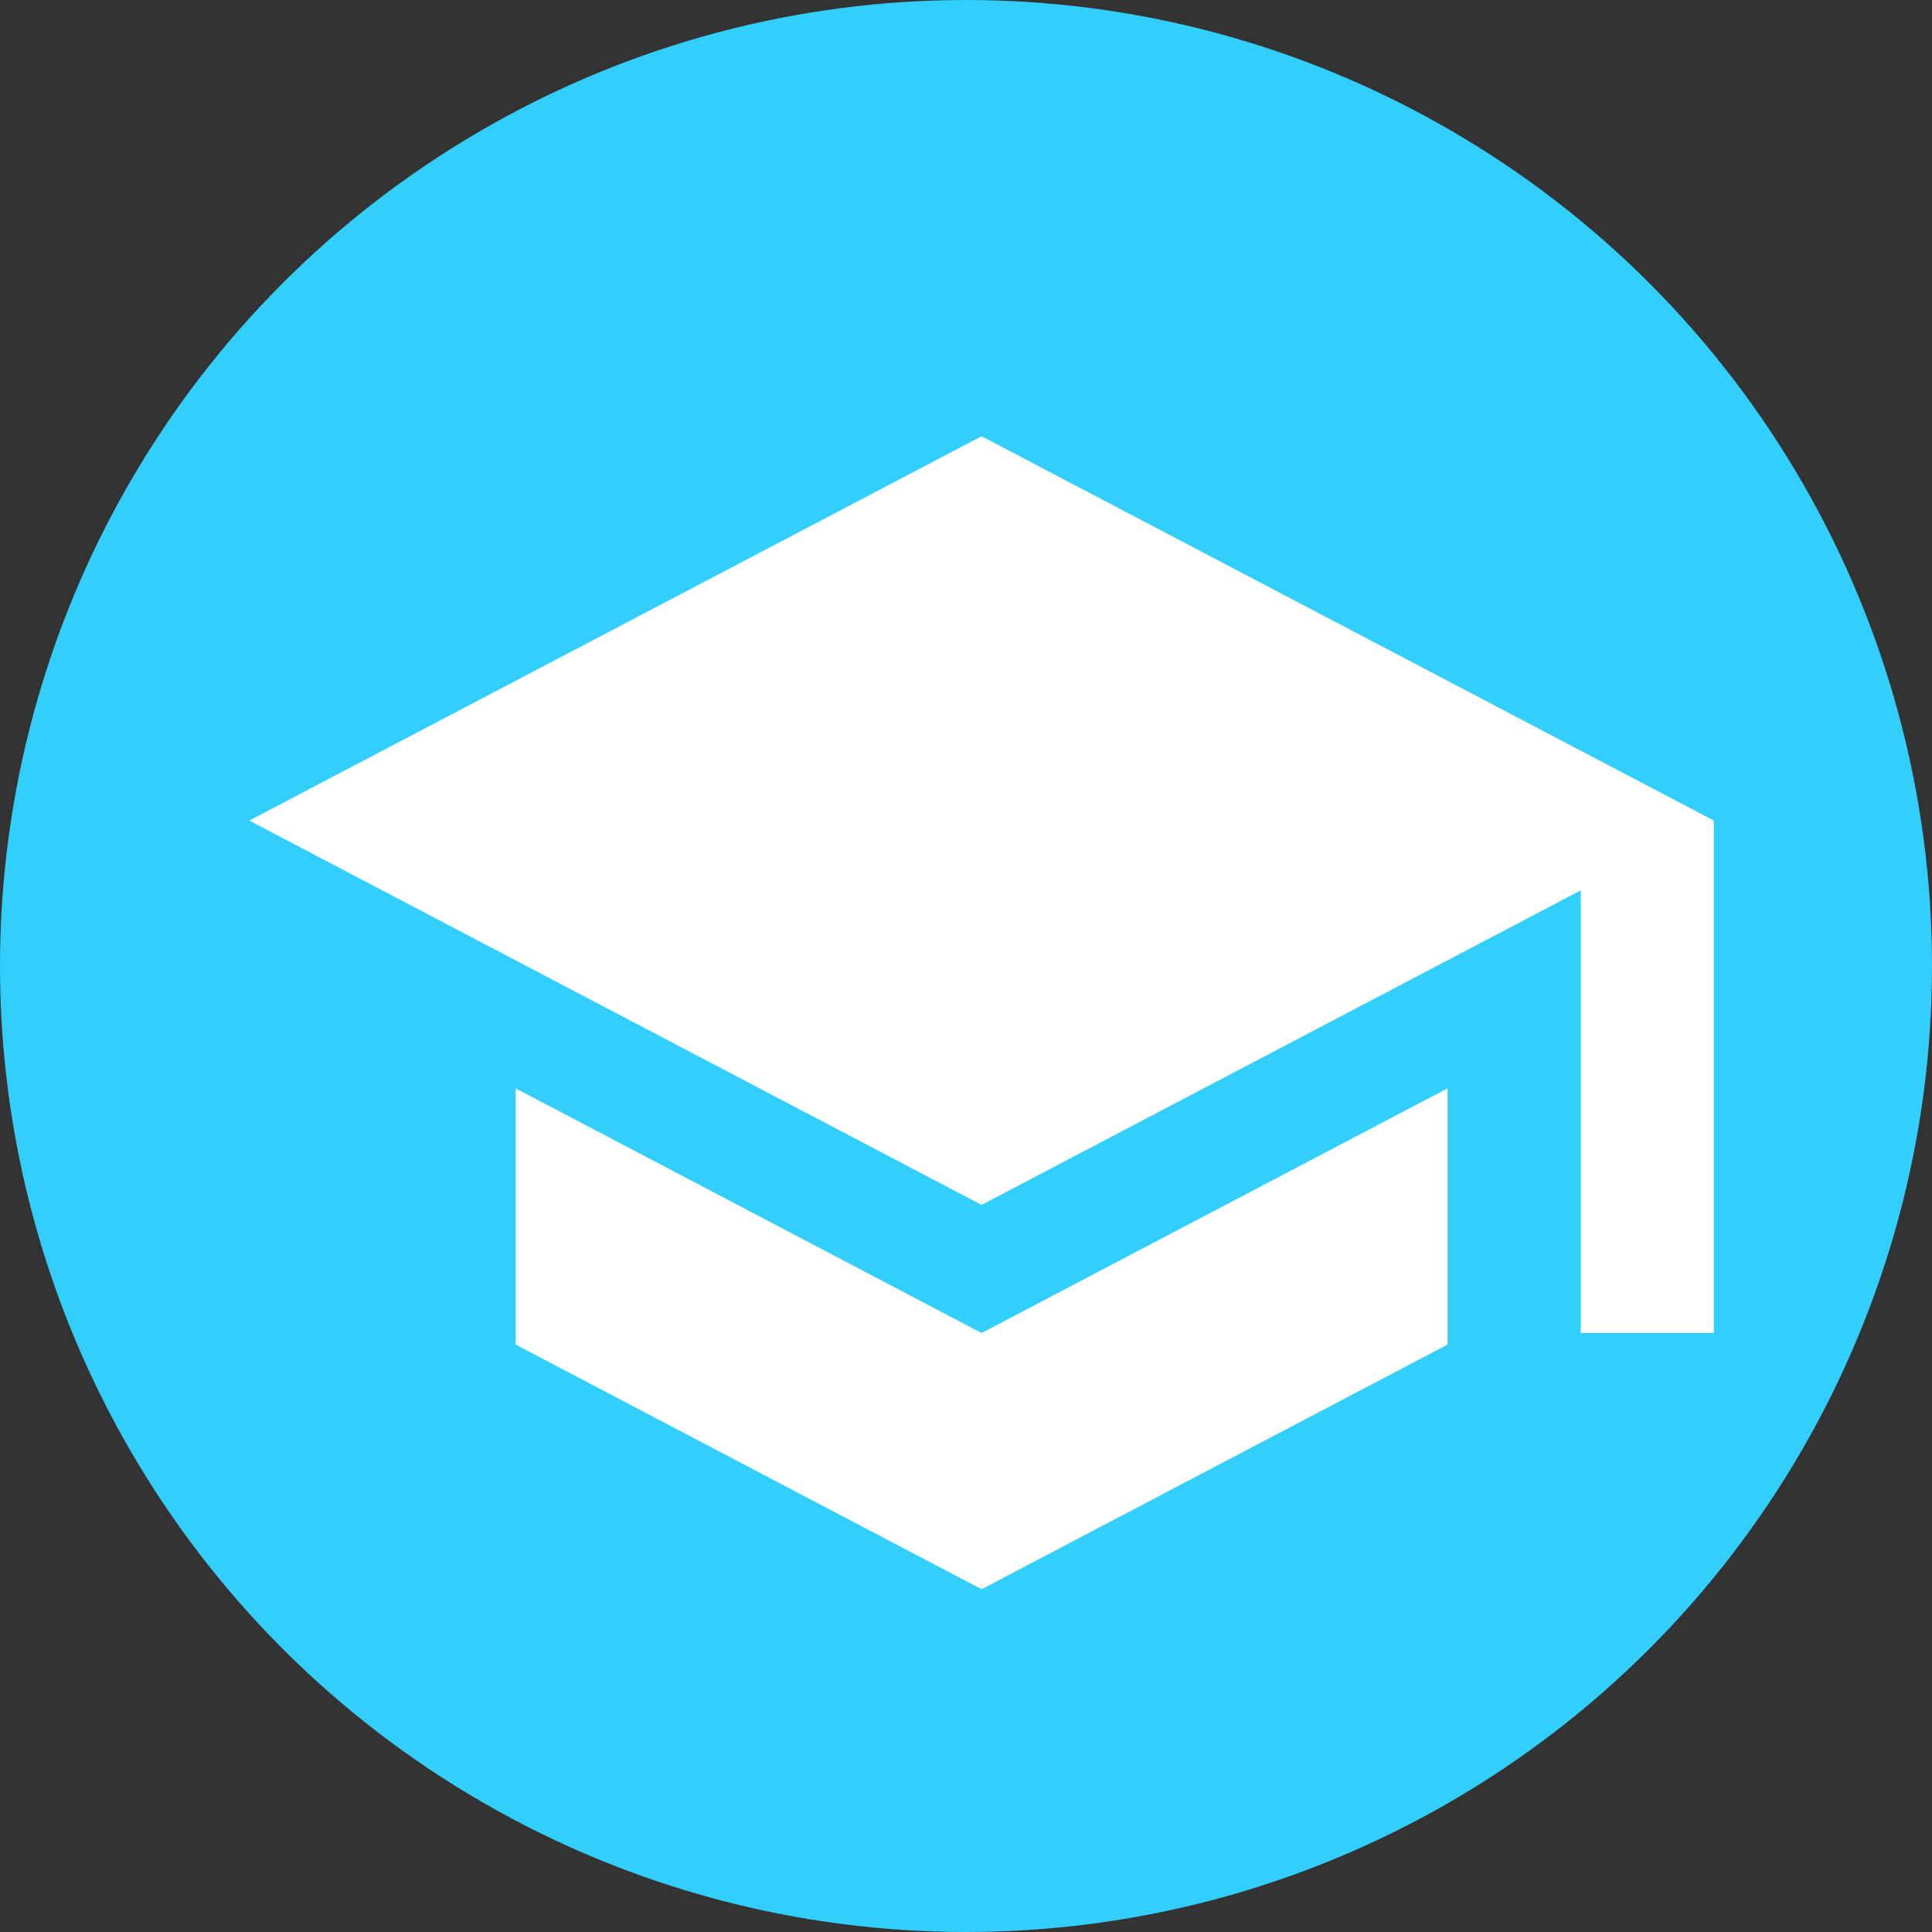 <svg width="62" height="62" viewBox="0 0 62 62" fill="none" xmlns="http://www.w3.org/2000/svg">
<rect x="0" y="0" width="62" height="62" fill="#333333" stroke="none"/>
<circle cx="31" cy="31" r="31" fill="#32CFFC"/>
<path d="M16.546 34.926V43.148L31.5 51L46.455 43.148V34.926L31.5 42.778L16.546 34.926ZM31.5 14L8 26.333L31.5 38.667L50.727 28.574V42.778H55V26.333L31.5 14Z" fill="white"/>
</svg>
